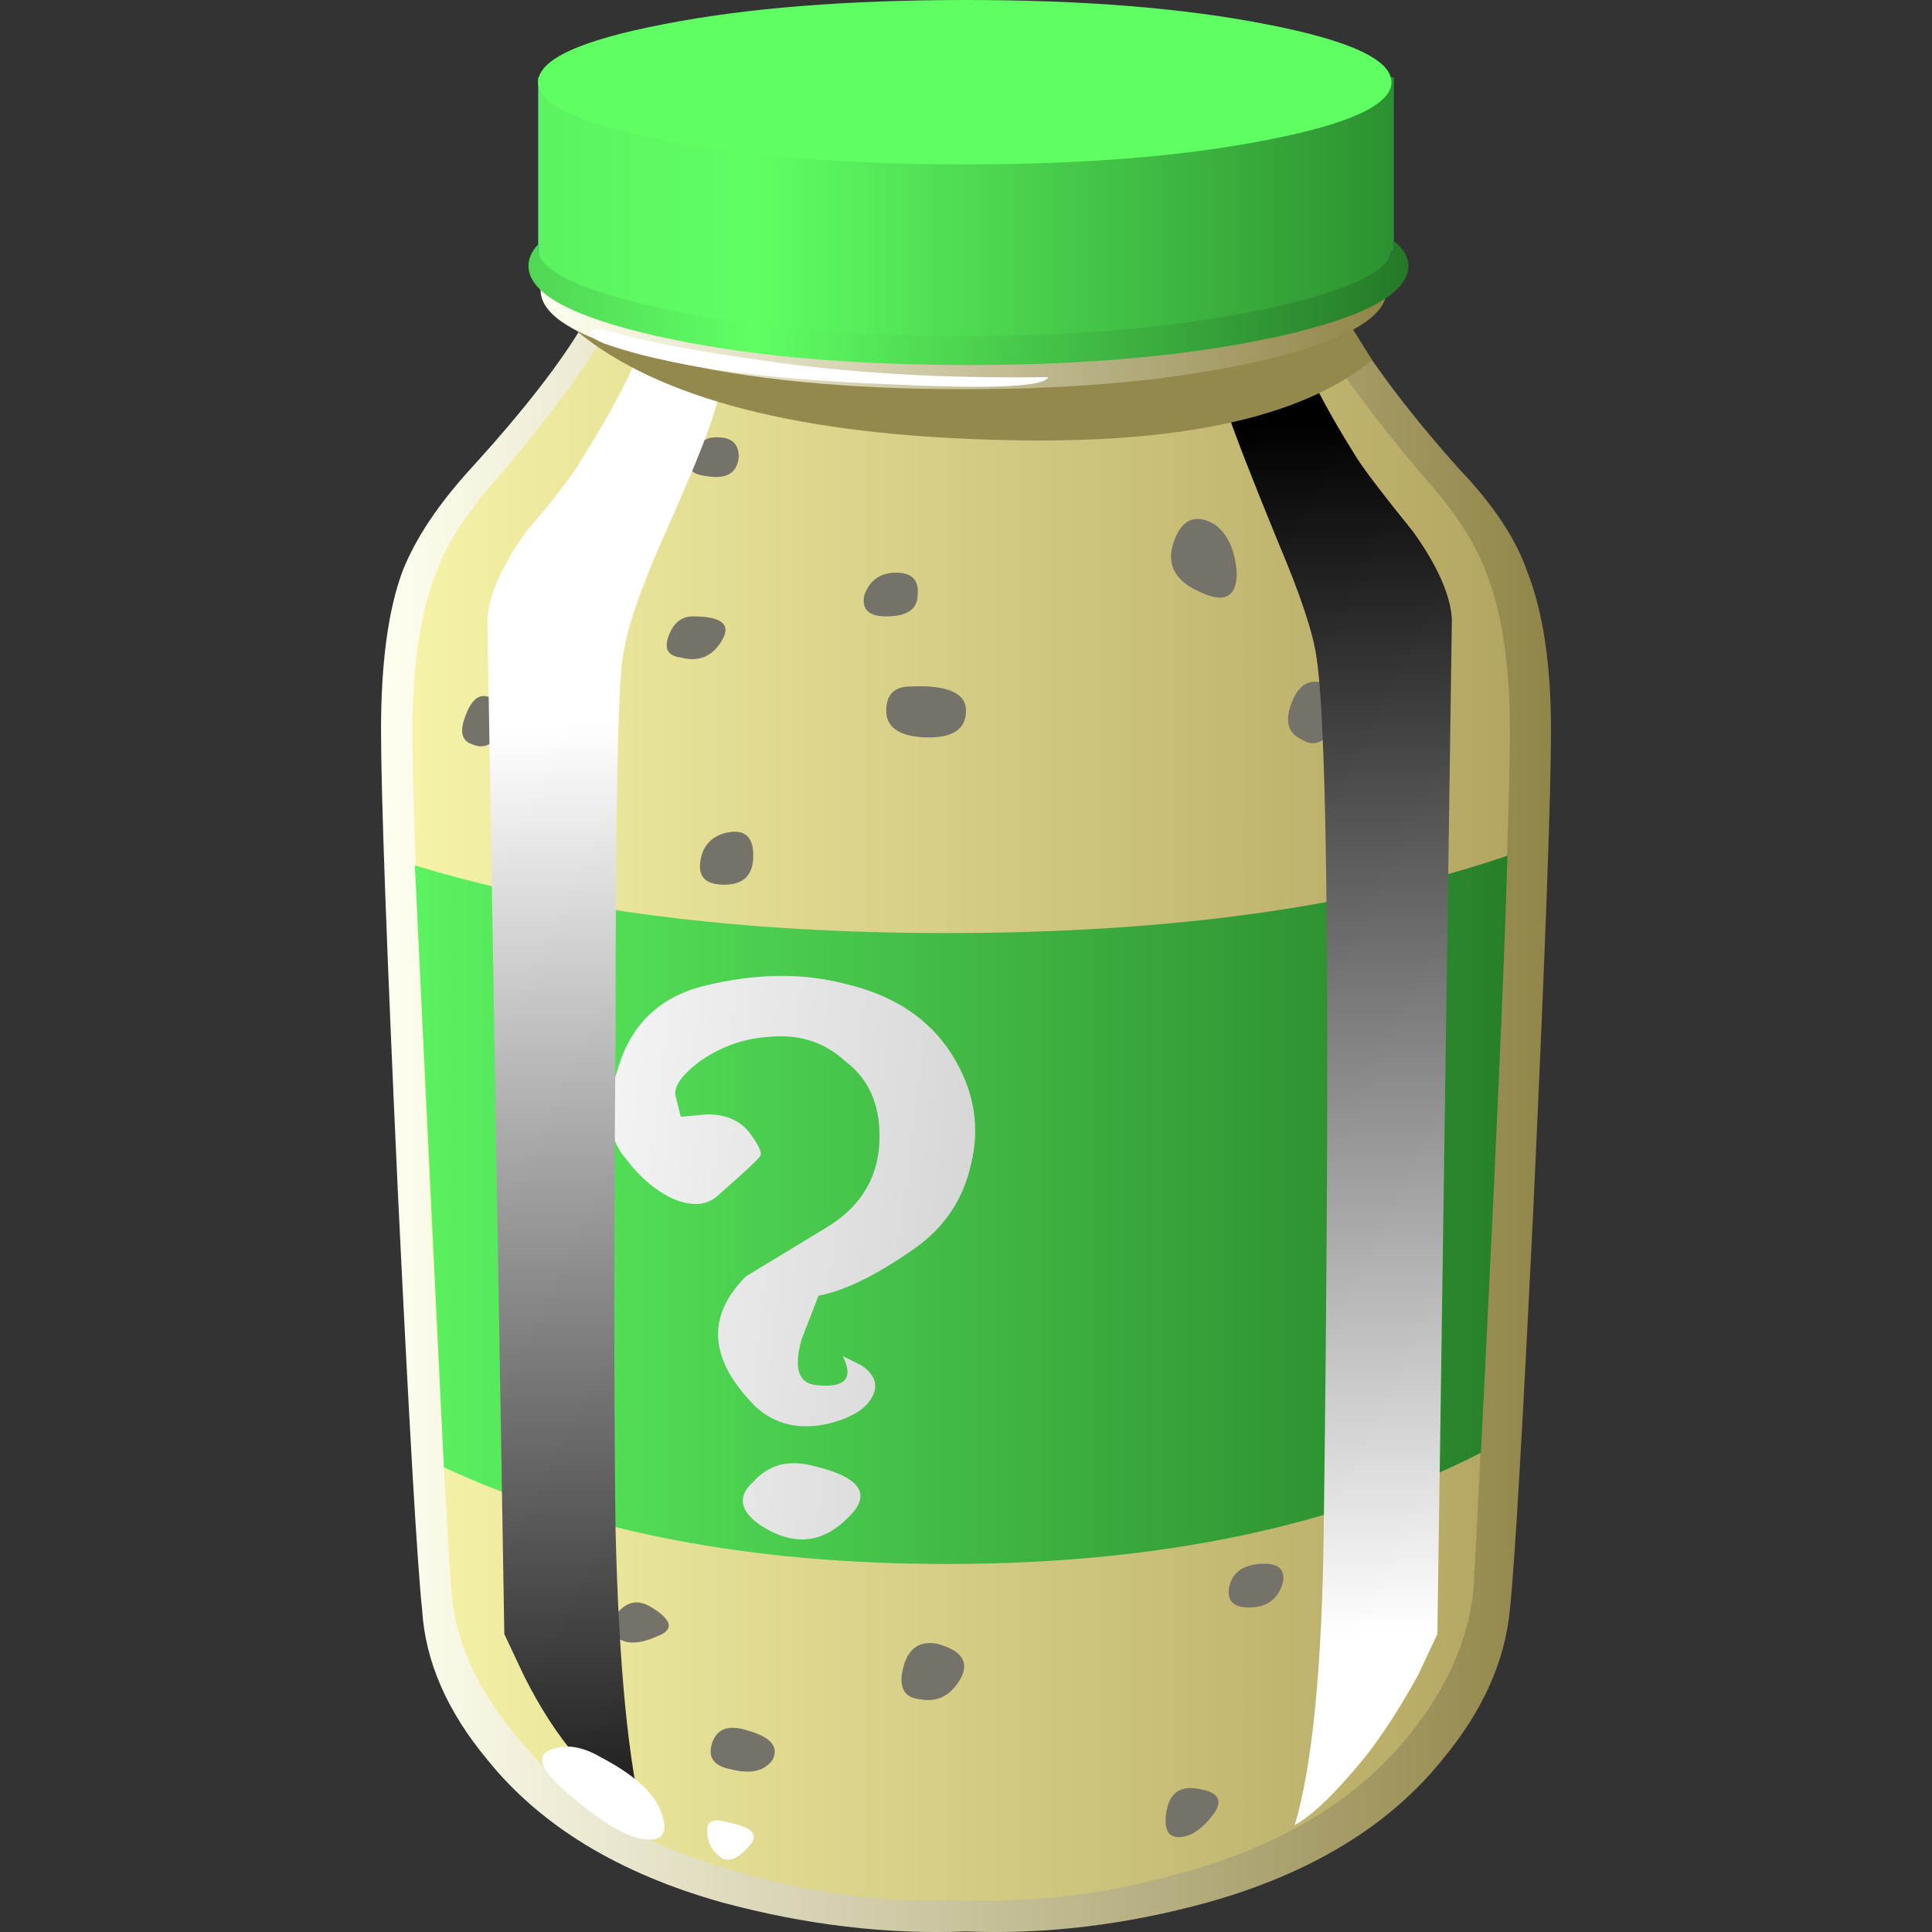 <?xml version="1.0" encoding="UTF-8" standalone="no"?>
<!-- Generator: Adobe Illustrator 15.1.0, SVG Export Plug-In . SVG Version: 6.00 Build 0)  -->

<svg
   xmlns:dc="http://purl.org/dc/elements/1.1/"
   xmlns:cc="http://creativecommons.org/ns#"
   xmlns:rdf="http://www.w3.org/1999/02/22-rdf-syntax-ns#"
   xmlns:svg="http://www.w3.org/2000/svg"
   xmlns="http://www.w3.org/2000/svg"
   xmlns:xlink="http://www.w3.org/1999/xlink"
   xmlns:sodipodi="http://sodipodi.sourceforge.net/DTD/sodipodi-0.dtd"
   xmlns:inkscape="http://www.inkscape.org/namespaces/inkscape"
   version="1.1"
   id="flash0.ai"
   x="0px"
   y="0px"
   width="256"
   height="256"
   viewBox="0 0 256 256"
   xml:space="preserve"
   sodipodi:docname="secret_sauce.svg"
   inkscape:version="0.92.4 (5da689c313, 2019-01-14)"
   inkscape:export-filename="C:\Users\antum\Development\game-resources\icon\CC0\food\individual\Glitch\32x32\condiment\sauce_secret.png"
   inkscape:export-xdpi="10.5"
   inkscape:export-ydpi="10.5"><rect x="0" y="0" width="256" height="256" fill="#333333" stroke="none"/><title
   id="title944">Secret Sauce</title><defs
   id="defs135"><linearGradient
     inkscape:collect="always"
     xlink:href="#SVGID_1_"
     id="linearGradient982"
     gradientUnits="userSpaceOnUse"
     gradientTransform="matrix(0.07,-0.998,0.998,0.07,15752.902,549.454)"
     x1="-544.941"
     y1="-15751.136"
     x2="-519.781"
     y2="-15751.136" /><linearGradient
     inkscape:collect="always"
     xlink:href="#SVGID_2_"
     id="linearGradient984"
     gradientUnits="userSpaceOnUse"
     x1="4.218"
     y1="-27.48"
     x2="2.468"
     y2="-2.381" /></defs><sodipodi:namedview
   pagecolor="#ffffff"
   bordercolor="#666666"
   borderopacity="1"
   objecttolerance="10"
   gridtolerance="10"
   guidetolerance="10"
   inkscape:pageopacity="0"
   inkscape:pageshadow="2"
   inkscape:window-width="1920"
   inkscape:window-height="1025"
   id="namedview133"
   showgrid="false"
   inkscape:zoom="0.98278679"
   inkscape:cx="66.087215"
   inkscape:cy="41.537234"
   inkscape:window-x="-8"
   inkscape:window-y="-8"
   inkscape:window-maximized="1"
   inkscape:current-layer="flash0.ai"
   fit-margin-top="0"
   fit-margin-left="0"
   fit-margin-right="0"
   fit-margin-bottom="0" />
<symbol
   id="flash0.ai_x5F_8_x2F_Layer_37_copy_x2F__x3C_Path_x3E__x5F_10"
   viewBox="0 -31.45 5.25 31.45"
   transform="translate(0,216.037)">
	<g
   id="Layer_1_2_">
		
			<linearGradient
   id="SVGID_1_"
   gradientUnits="userSpaceOnUse"
   x1="-544.941"
   y1="-15751.136"
   x2="-519.781"
   y2="-15751.136"
   gradientTransform="matrix(0.07,-0.998,0.998,0.07,15752.902,549.454)">
			<stop
   offset="0"
   style="stop-color:#FFFFFF"
   id="stop2" />
			<stop
   offset="1"
   style="stop-color:#000000"
   id="stop4" />
		</linearGradient>
		<path
   style="clip-rule:evenodd;fill:url(#linearGradient982);fill-rule:evenodd"
   d="M 3.3,-0.5 5.25,0 C 5.25,-0.267 5.067,-1 4.7,-2.2 4.567,-2.667 4.2,-3.567 3.6,-4.9 3.133,-5.967 2.867,-6.767 2.8,-7.3 2.7,-7.9 2.65,-10.533 2.65,-15.2 c -0.033,-3.966 -0.033,-7.333 0,-10.1 0.067,-2.867 0.267,-4.917 0.6,-6.15 -0.333,0.2 -0.8,0.667 -1.4,1.4 -0.4,0.466 -0.767,1.033 -1.1,1.7 L 0.35,-27.5 0,-6.5 c 0.033,0.5 0.3,1.1 0.8,1.8 0.6,0.7 0.983,1.2 1.15,1.5 0.733,1.167 1.183,2.067 1.35,2.7 z"
   id="path7"
   inkscape:connector-curvature="0" />
	</g>
</symbol>
<symbol
   id="flash0.ai_x5F_8_x2F_Layer_37_copy_x2F__x3C_Path_x3E__x5F_2"
   viewBox="0.028 -1.2 9.472 1.2"
   transform="translate(0,216.037)">
	<g
   id="Layer_1_5_">
		<path
   style="clip-rule:evenodd;fill:#ffffff;fill-rule:evenodd"
   d="m 0.45,-0.05 c 0.633,-0.2 1.667,-0.4 3.1,-0.6 C 5.35,-0.917 7.333,-1.033 9.5,-1 9.433,-1.2 8.35,-1.25 6.25,-1.15 3.583,-1.05 1.6,-0.767 0.3,-0.3 c -0.233,0.1 -0.317,0.183 -0.25,0.25 0.067,0.067 0.2,0.067 0.4,0 z"
   id="path11"
   inkscape:connector-curvature="0" />
	</g>
</symbol>
<symbol
   id="flash0.ai_x5F_8_x2F_Layer_37_copy_x2F__x3C_Path_x3E__x5F_8"
   viewBox="0 -3.112 16.45 3.112"
   transform="translate(0,216.037)">
	<g
   id="Layer_1_4_">
		<path
   style="clip-rule:evenodd;fill:#94894d;fill-rule:evenodd"
   d="m 15.55,0 0.9,-1.45 C 14.983,-2.65 12.416,-3.2 8.75,-3.1 4.617,-3 1.7,-2.25 0,-0.85 L 0.5,0 8.05,-0.35 Z"
   id="path15"
   inkscape:connector-curvature="0" />
	</g>
</symbol>
<symbol
   id="flash0.ai_x5F_8_x2F_Layer_37_copy_x2F__x3C_Path_x3E__x5F_9"
   viewBox="0 -31.45 5.25 31.45"
   transform="translate(0,216.037)">
	<g
   id="Layer_1_3_">
		<linearGradient
   id="SVGID_2_"
   gradientUnits="userSpaceOnUse"
   x1="4.218"
   y1="-27.48"
   x2="2.468"
   y2="-2.381">
			<stop
   offset="0"
   style="stop-color:#FFFFFF"
   id="stop19" />
			<stop
   offset="1"
   style="stop-color:#000000"
   id="stop21" />
		</linearGradient>
		<path
   style="clip-rule:evenodd;fill:url(#linearGradient984);fill-rule:evenodd"
   d="M 1.95,-0.5 C 2.117,-1.133 2.567,-2.033 3.3,-3.2 3.5,-3.5 3.883,-4 4.45,-4.7 4.95,-5.4 5.217,-6 5.25,-6.5 l -0.3,-21 -0.4,-0.85 c -0.367,-0.667 -0.733,-1.233 -1.1,-1.7 -0.6,-0.733 -1.083,-1.2 -1.45,-1.4 0.367,1.233 0.567,3.284 0.6,6.15 0.133,10.5 0.083,16.5 -0.15,18 C 2.383,-6.8 2.117,-6 1.65,-4.9 1.117,-3.6 0.767,-2.7 0.6,-2.2 0.2,-1 0,-0.267 0,0 Z"
   id="path24"
   inkscape:connector-curvature="0" />
	</g>
</symbol>
<linearGradient
   id="SVGID_3_"
   gradientUnits="userSpaceOnUse"
   x1="0"
   y1="22.981"
   x2="24.175"
   y2="22.981">
	<stop
   offset="0"
   style="stop-color:#FFFFF0"
   id="stop28" />
	<stop
   offset="1"
   style="stop-color:#918649"
   id="stop30" />
</linearGradient>

<linearGradient
   id="SVGID_4_"
   gradientUnits="userSpaceOnUse"
   x1="0.65"
   y1="22.807"
   x2="23.35"
   y2="22.807">
	<stop
   offset="0"
   style="stop-color:#F5F3A7"
   id="stop35" />
	<stop
   offset="1"
   style="stop-color:#B3A662"
   id="stop37" />
</linearGradient>















<linearGradient
   id="SVGID_5_"
   gradientUnits="userSpaceOnUse"
   x1="0.7"
   y1="25.025"
   x2="23.275"
   y2="25.025">
	<stop
   offset="0"
   style="stop-color:#5CF261"
   id="stop70" />
	<stop
   offset="1"
   style="stop-color:#278029"
   id="stop72" />
</linearGradient>

<linearGradient
   id="SVGID_6_"
   gradientUnits="userSpaceOnUse"
   x1="6.979"
   y1="23.629"
   x2="15.742"
   y2="23.629"
   gradientTransform="matrix(0.993,0.12,-0.12,0.993,-1.889467e-5,-4.252642e-4)">
	<stop
   offset="0"
   style="stop-color:#F5F5F5"
   id="stop77" />
	<stop
   offset="1"
   style="stop-color:#D4D4D4"
   id="stop79" />
</linearGradient>

<linearGradient
   id="SVGID_7_"
   gradientUnits="userSpaceOnUse"
   x1="5.441"
   y1="30.509"
   x2="14.18"
   y2="30.509"
   gradientTransform="matrix(0.998,0.057,-0.057,0.998,-1.663938e-4,4.033372e-4)">
	<stop
   offset="0"
   style="stop-color:#F5F5F5"
   id="stop84" />
	<stop
   offset="1"
   style="stop-color:#D4D4D4"
   id="stop86" />
</linearGradient>




<linearGradient
   id="SVGID_8_"
   gradientUnits="userSpaceOnUse"
   x1="3.3"
   y1="6"
   x2="20.775"
   y2="6">
	<stop
   offset="0"
   style="stop-color:#FFFFF0"
   id="stop97" />
	<stop
   offset="1"
   style="stop-color:#918649"
   id="stop99" />
</linearGradient>

<linearGradient
   id="SVGID_9_"
   gradientUnits="userSpaceOnUse"
   x1="3.05"
   y1="5.525"
   x2="21.25"
   y2="5.525">
	<stop
   offset="0"
   style="stop-color:#51D656"
   id="stop104" />
	<stop
   offset="0.255"
   style="stop-color:#5FFF63"
   id="stop106" />
	<stop
   offset="1"
   style="stop-color:#247827"
   id="stop108" />
</linearGradient>


<linearGradient
   id="SVGID_10_"
   gradientUnits="userSpaceOnUse"
   x1="3.25"
   y1="4.275"
   x2="20.925"
   y2="4.275">
	<stop
   offset="0"
   style="stop-color:#5CF261"
   id="stop115" />
	<stop
   offset="0.255"
   style="stop-color:#5FFF63"
   id="stop117" />
	<stop
   offset="1"
   style="stop-color:#2C912F"
   id="stop119" />
</linearGradient>




<g
   id="g976"
   transform="matrix(6.406,0,0,6.406,50.489,-1.8001515e-7)"><path
     id="path33"
     d="m 22.3,9.7 c 0.7,0.733 1.167,1.433 1.4,2.1 0.333,0.833 0.5,1.934 0.5,3.3 0,1.333 -0.117,4.533 -0.351,9.6 -0.233,4.8 -0.399,7.666 -0.5,8.6 -0.1,1.066 -0.566,2.101 -1.399,3.101 -1.1,1.366 -2.717,2.35 -4.85,2.949 -1.7,0.467 -3.367,0.667 -5,0.601 C 10.467,40.017 8.783,39.817 7.05,39.35 4.917,38.75 3.3,37.767 2.2,36.4 1.367,35.4 0.916,34.366 0.85,33.299 0.75,32.365 0.583,29.499 0.35,24.699 0.117,19.633 0,16.433 0,15.1 0,13.7 0.15,12.6 0.45,11.8 0.717,11.133 1.183,10.433 1.85,9.7 3.25,8.166 4.15,6.933 4.55,6 L 12.1,6.35 19.6,6 c 0.633,1.167 1.534,2.4 2.7,3.7 z"
     style="clip-rule:evenodd;fill:url(#SVGID_3_);fill-rule:evenodd"
     inkscape:connector-curvature="0" /><path
     id="path40"
     d="m 21.6,9.9 c 0.634,0.7 1.067,1.383 1.301,2.05 0.3,0.8 0.449,1.867 0.449,3.2 0,1.233 -0.116,4.35 -0.35,9.35 -0.2,4.366 -0.333,7.15 -0.4,8.35 -0.1,1.034 -0.533,2.034 -1.3,3 -1.066,1.334 -2.6,2.284 -4.6,2.851 -1.6,0.467 -3.167,0.666 -4.7,0.6 -1.533,0.066 -3.1,-0.133 -4.7,-0.6 C 5.3,38.135 3.783,37.184 2.75,35.85 1.95,34.884 1.517,33.884 1.45,32.85 1.383,31.983 1.233,29.2 1,24.5 0.767,19.6 0.65,16.483 0.65,15.15 0.65,13.817 0.8,12.75 1.1,11.95 1.333,11.283 1.767,10.6 2.4,9.9 3.7,8.367 4.55,7.167 4.95,6.3 L 12,6.7 19.05,6.3 c 0.4,0.867 1.25,2.067 2.55,3.6 z"
     style="clip-rule:evenodd;fill:url(#SVGID_4_);fill-rule:evenodd"
     inkscape:connector-curvature="0" /><path
     id="path42"
     d="m 6.45,12.75 c 0.6,0 0.8,0.167 0.6,0.5 C 6.85,13.583 6.567,13.7 6.2,13.6 5.933,13.567 5.85,13.416 5.95,13.15 c 0.1,-0.267 0.267,-0.4 0.5,-0.4 z"
     style="clip-rule:evenodd;fill:#757369;fill-rule:evenodd"
     inkscape:connector-curvature="0" /><path
     id="path44"
     d="m 10.95,14.2 c 0.767,-0.034 1.15,0.133 1.15,0.5 0,0.4 -0.3,0.583 -0.9,0.55 -0.5,-0.033 -0.75,-0.217 -0.75,-0.55 0,-0.333 0.167,-0.5 0.5,-0.5 z"
     style="clip-rule:evenodd;fill:#757369;fill-rule:evenodd"
     inkscape:connector-curvature="0" /><path
     id="path46"
     d="m 7.05,17.25 c 0.434,-0.133 0.65,0.017 0.65,0.45 0,0.4 -0.2,0.6 -0.6,0.6 -0.367,0 -0.533,-0.15 -0.5,-0.45 0.033,-0.3 0.183,-0.5 0.45,-0.6 z"
     style="clip-rule:evenodd;fill:#757369;fill-rule:evenodd"
     inkscape:connector-curvature="0" /><path
     id="path48"
     d="M 2.3,14.45 C 2.633,14.617 2.7,14.833 2.5,15.1 2.333,15.4 2.133,15.5 1.9,15.4 1.667,15.334 1.617,15.133 1.75,14.8 1.883,14.433 2.067,14.317 2.3,14.45 Z"
     style="clip-rule:evenodd;fill:#757369;fill-rule:evenodd"
     inkscape:connector-curvature="0" /><path
     id="path50"
     d="m 10.55,11.85 c 0.4,-0.033 0.583,0.117 0.55,0.45 0,0.3 -0.217,0.45 -0.65,0.45 -0.367,0 -0.517,-0.15 -0.45,-0.45 0.1,-0.267 0.283,-0.417 0.55,-0.45 z"
     style="clip-rule:evenodd;fill:#757369;fill-rule:evenodd"
     inkscape:connector-curvature="0" /><path
     id="path52"
     d="m 17.25,10.85 c 0.267,0.2 0.417,0.533 0.45,1 0,0.5 -0.25,0.633 -0.75,0.4 -0.534,-0.233 -0.717,-0.583 -0.55,-1.05 0.167,-0.467 0.45,-0.583 0.85,-0.35 z"
     style="clip-rule:evenodd;fill:#757369;fill-rule:evenodd"
     inkscape:connector-curvature="0" /><path
     id="path54"
     d="m 19.65,14.2 c 0.267,0.133 0.3,0.383 0.1,0.75 -0.2,0.4 -0.433,0.517 -0.7,0.35 -0.3,-0.133 -0.367,-0.4 -0.2,-0.8 0.167,-0.4 0.433,-0.5 0.8,-0.3 z"
     style="clip-rule:evenodd;fill:#757369;fill-rule:evenodd"
     inkscape:connector-curvature="0" /><path
     id="path56"
     d="M 6.85,9.05 C 7.217,9.017 7.4,9.15 7.4,9.45 7.367,9.783 7.15,9.916 6.75,9.85 6.417,9.817 6.3,9.683 6.4,9.45 6.5,9.217 6.65,9.083 6.85,9.05 Z"
     style="clip-rule:evenodd;fill:#757369;fill-rule:evenodd"
     inkscape:connector-curvature="0" /><path
     id="path58"
     d="m 5.6,33.25 c 0.433,0.267 0.467,0.467 0.1,0.6 -0.367,0.167 -0.65,0.167 -0.85,0 -0.167,-0.133 -0.15,-0.3 0.05,-0.5 0.2,-0.234 0.433,-0.267 0.7,-0.1 z"
     style="clip-rule:evenodd;fill:#757369;fill-rule:evenodd"
     inkscape:connector-curvature="0" /><path
     id="path60"
     d="m 7.6,35.8 c 0.467,0.134 0.633,0.334 0.5,0.601 -0.167,0.233 -0.45,0.3 -0.85,0.199 -0.367,-0.066 -0.5,-0.25 -0.4,-0.55 0.1,-0.3 0.35,-0.383 0.75,-0.25 z"
     style="clip-rule:evenodd;fill:#757369;fill-rule:evenodd"
     inkscape:connector-curvature="0" /><path
     id="path62"
     d="m 18.15,32.35 c 0.4,-0.033 0.567,0.101 0.5,0.4 -0.1,0.333 -0.333,0.5 -0.7,0.5 -0.333,0 -0.467,-0.15 -0.4,-0.45 0.067,-0.267 0.267,-0.416 0.6,-0.45 z"
     style="clip-rule:evenodd;fill:#757369;fill-rule:evenodd"
     inkscape:connector-curvature="0" /><path
     id="path64"
     d="m 20.65,34.2 c 0.333,-0.033 0.417,0.1 0.25,0.399 -0.167,0.334 -0.367,0.5 -0.6,0.5 -0.233,0 -0.3,-0.149 -0.2,-0.449 0.067,-0.266 0.25,-0.417 0.55,-0.45 z"
     style="clip-rule:evenodd;fill:#757369;fill-rule:evenodd"
     inkscape:connector-curvature="0" /><path
     id="path66"
     d="m 16.9,37 c 0.434,0.066 0.533,0.25 0.3,0.55 -0.233,0.3 -0.467,0.45 -0.7,0.45 -0.233,0 -0.317,-0.184 -0.25,-0.55 0.067,-0.367 0.283,-0.516 0.65,-0.45 z"
     style="clip-rule:evenodd;fill:#757369;fill-rule:evenodd"
     inkscape:connector-curvature="0" /><path
     id="path68"
     d="m 11.5,34 c 0.5,0.134 0.667,0.366 0.5,0.7 -0.2,0.366 -0.483,0.517 -0.85,0.45 C 10.817,35.116 10.7,34.9 10.8,34.5 10.9,34.1 11.133,33.934 11.5,34 Z"
     style="clip-rule:evenodd;fill:#757369;fill-rule:evenodd"
     inkscape:connector-curvature="0" /><path
     id="path75"
     d="m 0.7,17.9 c 3.066,0.934 6.733,1.4 11,1.4 4.6,0 8.466,-0.533 11.6,-1.6 -0.066,2.3 -0.25,6.416 -0.55,12.35 -3,1.533 -6.683,2.3 -11.05,2.3 -4.067,0 -7.534,-0.666 -10.4,-2 z"
     style="clip-rule:evenodd;fill:url(#SVGID_5_);fill-rule:evenodd"
     inkscape:connector-curvature="0" /><path
     id="path82"
     d="m 4.9,22.1 c 0.267,-0.899 0.85,-1.466 1.75,-1.7 1.067,-0.267 2.05,-0.283 2.95,-0.05 1,0.233 1.733,0.717 2.2,1.45 0.467,0.733 0.6,1.5 0.4,2.3 -0.167,0.733 -0.567,1.317 -1.2,1.75 -0.767,0.534 -1.417,0.851 -1.95,0.95 L 8.7,27.7 c -0.167,0.6 -0.067,0.916 0.3,0.95 0.6,0.066 0.783,-0.134 0.55,-0.601 l 0.4,0.2 c 0.233,0.167 0.316,0.35 0.25,0.55 -0.1,0.3 -0.417,0.517 -0.95,0.65 -0.6,0.133 -1.1,0.017 -1.5,-0.351 -0.967,-0.966 -1.033,-1.866 -0.2,-2.699 l 1.65,-1 c 0.667,-0.4 1.033,-0.95 1.1,-1.65 0.067,-0.8 -0.167,-1.4 -0.7,-1.8 -0.434,-0.4 -0.967,-0.567 -1.6,-0.5 -0.5,0.033 -0.967,0.2 -1.4,0.5 -0.4,0.3 -0.567,0.55 -0.5,0.75 L 6.2,23.1 6.75,23.05 c 0.367,0 0.65,0.117 0.85,0.351 0.2,0.267 0.283,0.433 0.25,0.5 C 7.817,23.967 7.533,24.233 7,24.7 6.767,24.933 6.45,24.967 6.05,24.8 5.683,24.634 5.35,24.35 5.05,23.95 4.683,23.517 4.633,22.9 4.9,22.1 Z"
     style="clip-rule:evenodd;fill:url(#SVGID_6_);fill-rule:evenodd"
     inkscape:connector-curvature="0" /><path
     id="path89"
     d="m 8.85,30.3 c 1.066,0.233 1.333,0.601 0.8,1.101 C 9.117,31.934 8.517,31.984 7.85,31.55 7.416,31.25 7.367,30.95 7.7,30.651 8,30.316 8.383,30.2 8.85,30.3 Z"
     style="clip-rule:evenodd;fill:url(#SVGID_7_);fill-rule:evenodd"
     inkscape:connector-curvature="0" /><use
     id="use91"
     style="overflow:visible;opacity:0.578;enable-background:new"
     transform="matrix(1,0,0,-1,2.2,222.337)"
     y="-31.45"
     height="31.45"
     width="5.25"
     xlink:href="#flash0.ai_x5F_8_x2F_Layer_37_copy_x2F__x3C_Path_x3E__x5F_10"
     x="0" /><use
     id="use93"
     style="overflow:visible;opacity:0.211;enable-background:new"
     transform="matrix(1,0,0,-1,16.9,222.337)"
     y="-31.45"
     height="31.45"
     width="5.25"
     xlink:href="#flash0.ai_x5F_8_x2F_Layer_37_copy_x2F__x3C_Path_x3E__x5F_9"
     x="0" /><use
     id="use95"
     style="overflow:visible;opacity:0.672;enable-background:new"
     transform="matrix(1,0,0,-1,4.05,222.037)"
     y="-3.112"
     height="3.112"
     width="16.45"
     xlink:href="#flash0.ai_x5F_8_x2F_Layer_37_copy_x2F__x3C_Path_x3E__x5F_8"
     x="0" /><path
     id="path102"
     d="m 20.8,6 c 0,0.567 -0.85,1.05 -2.55,1.45 -1.7,0.4 -3.767,0.6 -6.2,0.6 C 9.65,8.05 7.6,7.85 5.9,7.45 4.167,7.05 3.3,6.567 3.3,6 3.3,5.433 4.167,4.95 5.9,4.55 c 1.7,-0.4 3.75,-0.6 6.15,-0.6 2.4,0 4.467,0.2 6.2,0.6 1.7,0.4 2.55,0.883 2.55,1.45 z"
     style="clip-rule:evenodd;fill:url(#SVGID_8_);fill-rule:evenodd"
     inkscape:connector-curvature="0" /><path
     id="path111"
     d="m 21.25,5.5 c 0,0.567 -0.883,1.05 -2.65,1.45 -1.8,0.4 -3.95,0.6 -6.45,0.6 C 9.617,7.55 7.467,7.35 5.7,6.95 3.933,6.55 3.05,6.067 3.05,5.5 3.05,4.933 3.933,4.467 5.7,4.1 7.467,3.7 9.617,3.5 12.15,3.5 c 2.5,0 4.65,0.2 6.45,0.6 1.767,0.4 2.65,0.867 2.65,1.4 z"
     style="clip-rule:evenodd;fill:url(#SVGID_9_);fill-rule:evenodd"
     inkscape:connector-curvature="0" /><path
     id="path113"
     d="M 20.95,1.8 V 5.2 H 20.9 C 20.867,5.567 19.983,5.9 18.25,6.2 16.517,6.467 14.467,6.6 12.1,6.6 9.7,6.6 7.633,6.467 5.9,6.2 4.2,5.9 3.317,5.567 3.25,5.2 V 1.8 Z"
     style="clip-rule:evenodd;fill:#0304d6;fill-rule:evenodd"
     inkscape:connector-curvature="0" /><path
     id="path122"
     d="M 20.95,1.6 V 5.2 H 20.9 C 20.834,5.633 19.95,6.033 18.25,6.4 16.483,6.767 14.433,6.95 12.1,6.95 9.733,6.95 7.666,6.766 5.9,6.4 4.2,6.033 3.317,5.633 3.25,5.2 V 1.6 Z"
     style="clip-rule:evenodd;fill:url(#SVGID_10_);fill-rule:evenodd"
     inkscape:connector-curvature="0" /><path
     id="path124"
     d="m 20.9,1.7 c 0,0.466 -0.867,0.867 -2.6,1.2 C 16.6,3.233 14.533,3.4 12.1,3.4 9.633,3.4 7.55,3.233 5.85,2.9 4.117,2.567 3.25,2.167 3.25,1.7 3.25,1.233 4.117,0.833 5.85,0.5 7.55,0.167 9.633,0 12.1,0 c 2.433,0 4.5,0.167 6.2,0.5 1.733,0.333 2.6,0.733 2.6,1.2 z"
     style="clip-rule:evenodd;fill:#5ffe63;fill-rule:evenodd"
     inkscape:connector-curvature="0" /><use
     id="use126"
     style="overflow:visible;opacity:0.481;enable-background:new"
     transform="matrix(1,0,0,-1,4.3,222.837)"
     y="-1.2"
     x="0.028"
     height="1.2"
     width="9.472"
     xlink:href="#flash0.ai_x5F_8_x2F_Layer_37_copy_x2F__x3C_Path_x3E__x5F_2" /><path
     id="path128"
     d="m 4.55,36.35 c 0.7,0.367 1.117,0.75 1.25,1.15 0.133,0.366 0.05,0.55 -0.25,0.55 -0.433,0 -1.066,-0.383 -1.9,-1.149 C 3.283,36.533 3.233,36.3 3.5,36.2 3.8,36.066 4.15,36.116 4.55,36.35 Z"
     style="clip-rule:evenodd;fill:#ffffff;fill-rule:evenodd"
     inkscape:connector-curvature="0" /><path
     id="path130"
     d="m 7.2,37.7 c 0.5,0.1 0.633,0.267 0.4,0.5 C 7.367,38.467 7.166,38.533 7,38.4 6.833,38.266 6.75,38.099 6.75,37.9 6.717,37.667 6.867,37.6 7.2,37.7 Z"
     style="clip-rule:evenodd;fill:#ffffff;fill-rule:evenodd"
     inkscape:connector-curvature="0" /></g>
</svg>